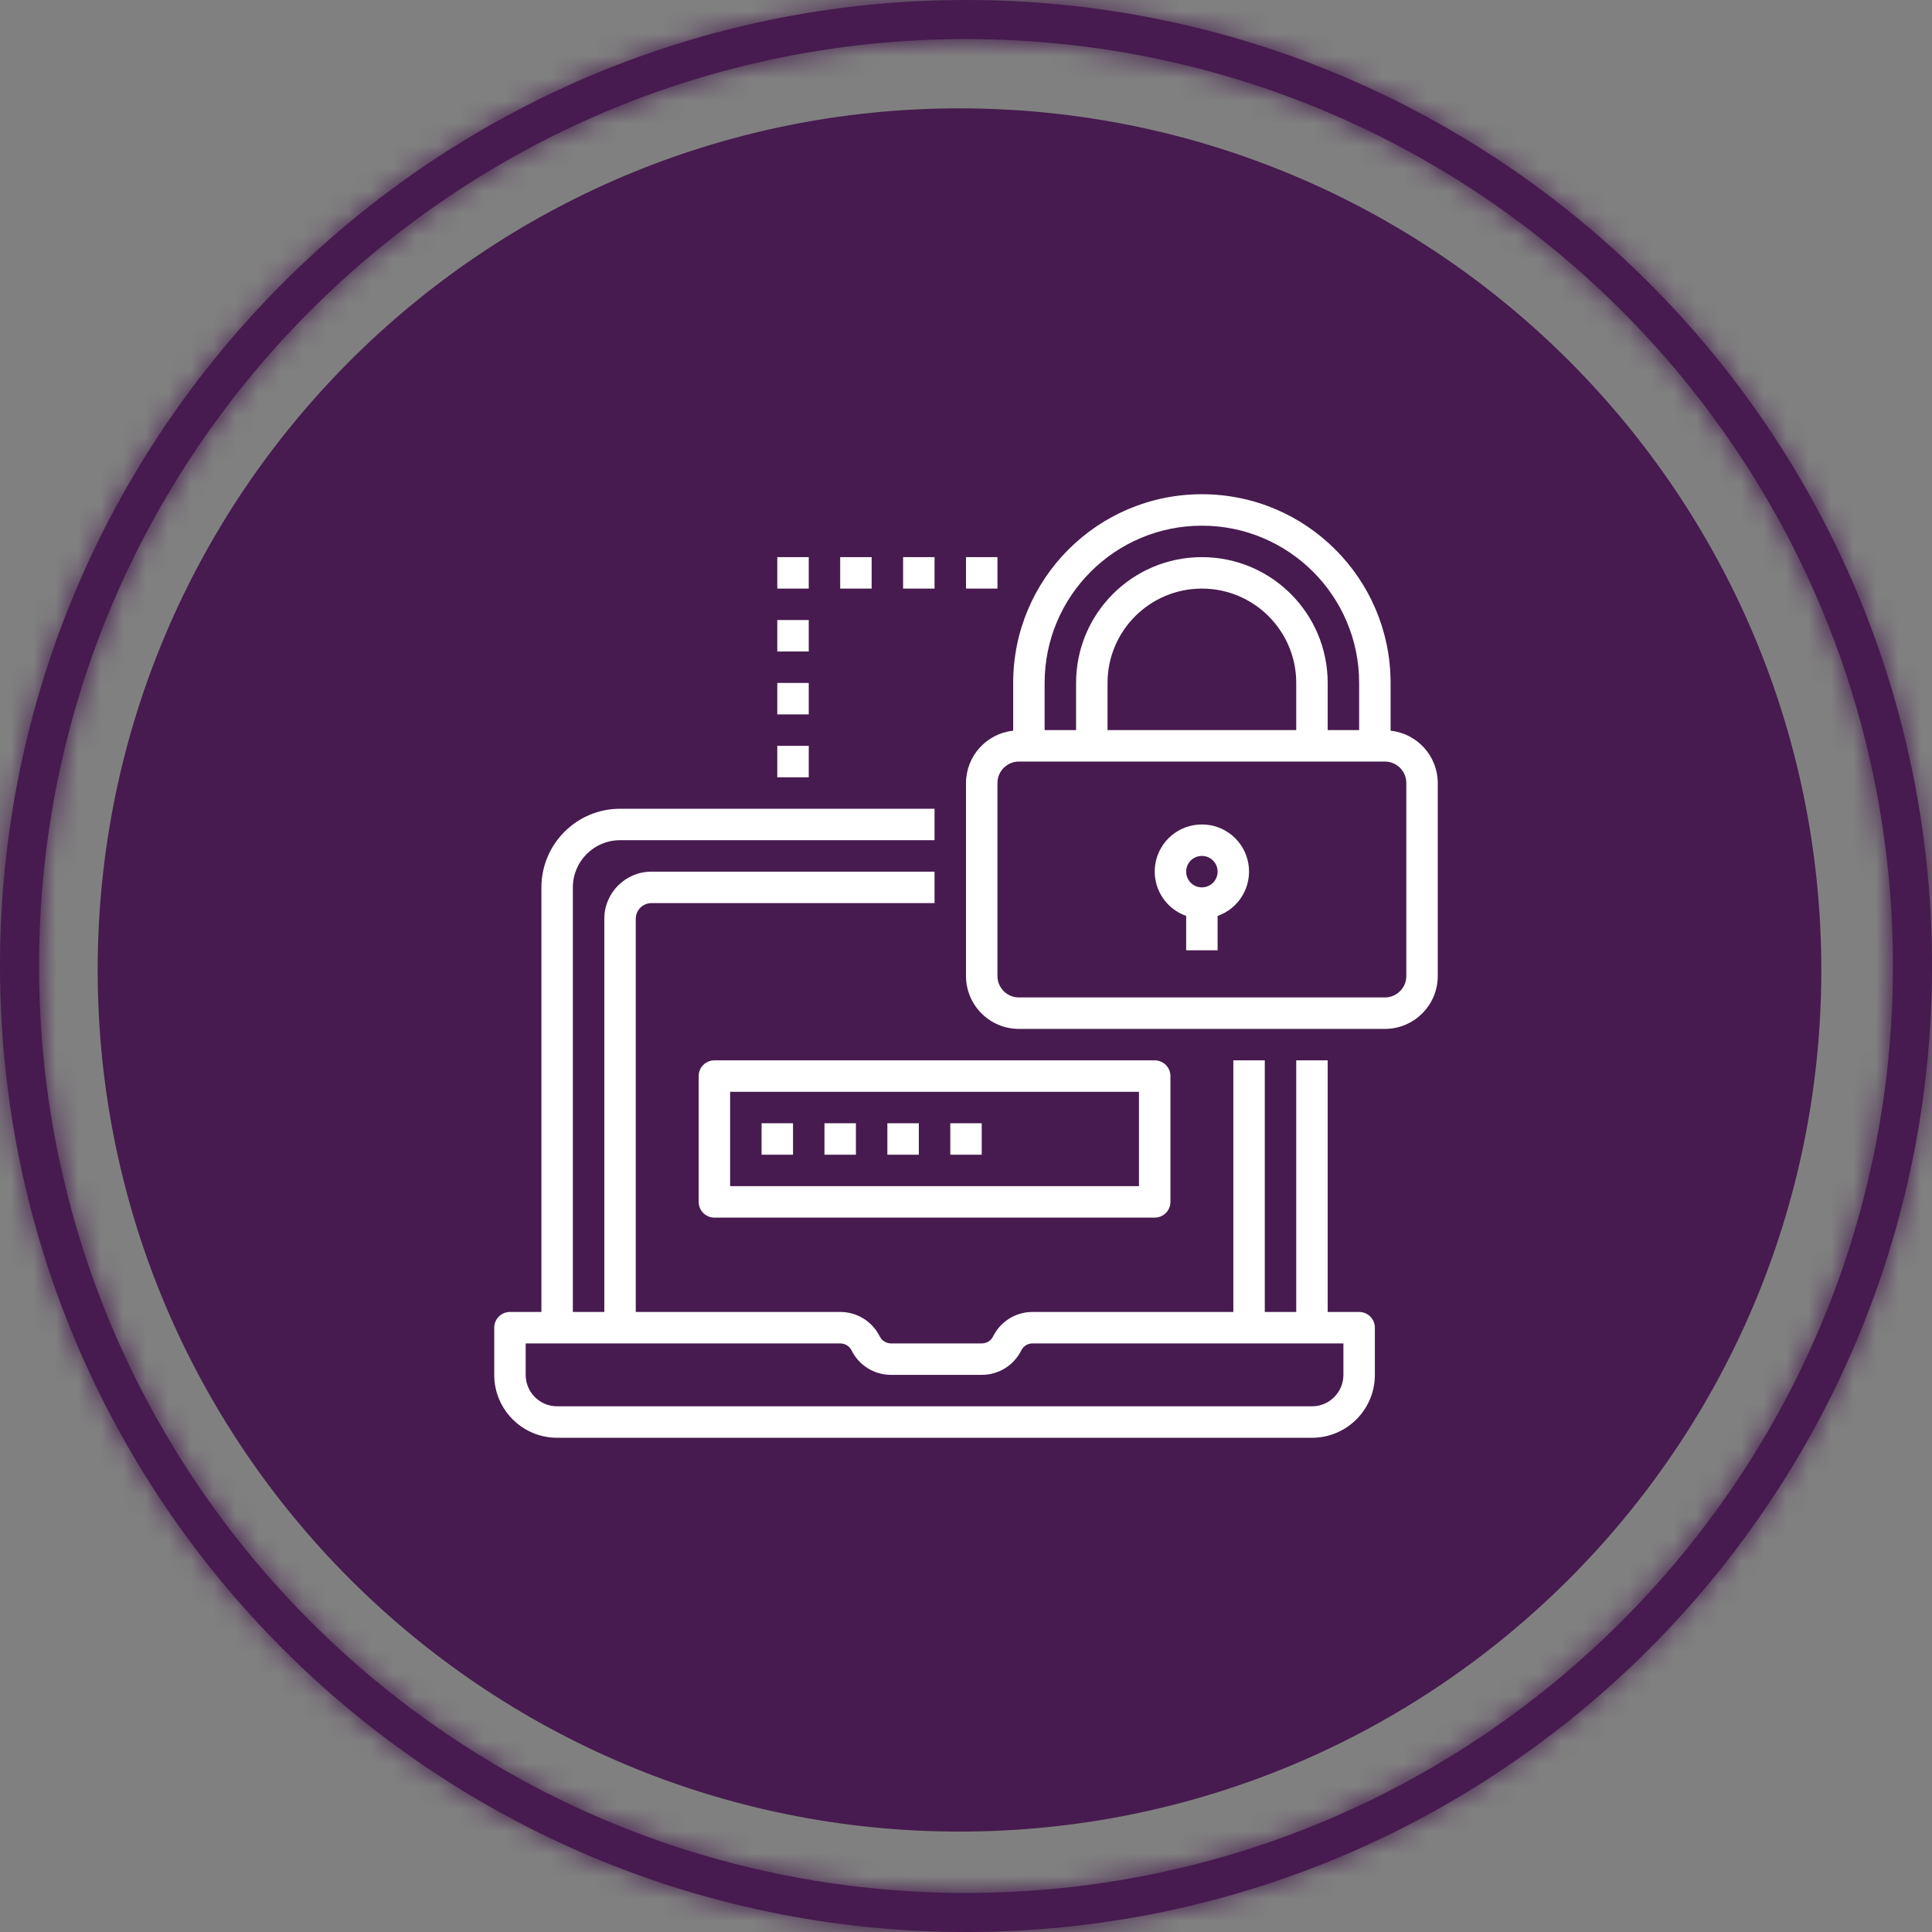 <svg width="86" height="86" viewBox="0 0 86 86" fill="none" xmlns="http://www.w3.org/2000/svg">
<rect x="0" y="0" width="86" height="86" fill="#808080" stroke="none"/>
<mask id="path-1-inside-1" fill="white">
<path fill-rule="evenodd" clip-rule="evenodd" d="M1.738 43C1.738 20.212 20.211 1.739 42.999 1.739C65.789 1.739 84.262 20.212 84.262 43C84.262 65.789 65.789 84.261 42.999 84.261C20.211 84.261 1.738 65.789 1.738 43ZM86 43C86 19.253 66.749 -8.41512e-07 42.999 -1.87962e-06C19.252 -2.91767e-06 -8.41562e-07 19.253 -1.87959e-06 43C-2.91768e-06 66.749 19.252 86 42.999 86C66.749 86 86 66.749 86 43Z"/>
</mask>
<path fill-rule="evenodd" clip-rule="evenodd" d="M1.738 43C1.738 20.212 20.211 1.739 42.999 1.739C65.789 1.739 84.262 20.212 84.262 43C84.262 65.789 65.789 84.261 42.999 84.261C20.211 84.261 1.738 65.789 1.738 43ZM86 43C86 19.253 66.749 -8.41512e-07 42.999 -1.87962e-06C19.252 -2.91767e-06 -8.41562e-07 19.253 -1.87959e-06 43C-2.91768e-06 66.749 19.252 86 42.999 86C66.749 86 86 66.749 86 43Z" fill="#471B4F"/>
<path d="M3.62 43C3.62 21.252 21.251 3.622 42.999 3.622L42.999 -0.143C19.172 -0.143 -0.145 19.173 -0.145 43L3.62 43ZM42.999 3.622C64.749 3.622 82.38 21.252 82.38 43L86.145 43C86.145 19.173 66.828 -0.143 42.999 -0.143L42.999 3.622ZM82.38 43C82.38 64.749 64.749 82.379 42.999 82.379L42.999 86.143C66.828 86.143 86.145 66.829 86.145 43L82.38 43ZM42.999 82.379C21.251 82.379 3.62 64.749 3.62 43L-0.145 43C-0.145 66.829 19.172 86.143 42.999 86.143L42.999 82.379ZM87.882 43C87.882 18.213 67.788 -1.882 42.999 -1.882L42.999 1.882C65.709 1.882 84.118 20.292 84.118 43L87.882 43ZM42.999 -1.882C18.212 -1.882 -1.882 18.213 -1.882 43L1.882 43C1.882 20.292 20.291 1.882 42.999 1.882L42.999 -1.882ZM-1.882 43C-1.882 67.788 18.212 87.882 42.999 87.882L42.999 84.118C20.291 84.118 1.882 65.709 1.882 43L-1.882 43ZM42.999 87.882C67.788 87.882 87.882 67.788 87.882 43L84.118 43C84.118 65.709 65.709 84.118 42.999 84.118L42.999 87.882Z" fill="#471B4F" mask="url(#path-1-inside-1)"/>
<path d="M42.71 5.764C63.378 5.764 80.132 22.515 80.132 43.177C80.132 63.839 63.378 80.589 42.71 80.589C22.043 80.589 5.289 63.839 5.289 43.177C5.289 22.515 22.043 5.764 42.71 5.764Z" fill="#471B4F" stroke="#471B4F" stroke-width="1.882"/>
<path d="M24.8 64H58.4C59.946 64 61.2 62.746 61.2 61.2V59.1C61.2 58.713 60.887 58.4 60.5 58.4H59.1V47.2H57.7V58.4H56.3V47.2H54.9V58.4H45.965C45.22 58.397 44.538 58.819 44.207 59.487C44.112 59.68 43.915 59.802 43.7 59.8H39.665C39.451 59.801 39.254 59.679 39.159 59.487C38.828 58.819 38.146 58.397 37.4 58.4H28.3V40.9C28.3 40.513 28.613 40.2 29 40.2H41.6V38.8H29C27.84 38.8 26.9 39.74 26.9 40.9V58.4H25.5V39.5C25.5 38.34 26.44 37.4 27.6 37.4H41.6V36H27.6C25.668 36.002 24.102 37.568 24.1 39.5V58.4H22.7C22.313 58.4 22 58.713 22 59.1V61.2C22 62.746 23.254 64 24.8 64ZM23.4 59.8H37.4C37.615 59.799 37.811 59.92 37.907 60.112C38.237 60.78 38.92 61.202 39.665 61.2H43.7C44.446 61.202 45.129 60.78 45.459 60.112C45.554 59.92 45.751 59.798 45.965 59.8H59.8V61.2C59.8 61.973 59.173 62.6 58.4 62.6H24.8C24.027 62.6 23.4 61.973 23.4 61.2V59.8Z" fill="white"/>
<path d="M31.1 47.9V53.5C31.1 53.886 31.413 54.2 31.8 54.2H51.4C51.787 54.2 52.1 53.886 52.1 53.5V47.9C52.1 47.513 51.787 47.2 51.4 47.2H31.8C31.413 47.2 31.1 47.513 31.1 47.9ZM32.5 48.6H50.7V52.8H32.5V48.6Z" fill="white"/>
<path d="M33.9 50H35.3V51.4H33.9V50Z" fill="white"/>
<path d="M36.7 50H38.1V51.4H36.7V50Z" fill="white"/>
<path d="M39.5 50H40.9V51.4H39.5V50Z" fill="white"/>
<path d="M42.3 50H43.7V51.4H42.3V50Z" fill="white"/>
<path d="M61.9 32.526V30.4C61.9 25.761 58.139 22 53.5 22C48.861 22 45.1 25.761 45.1 30.4V32.526C43.909 32.653 43.004 33.656 43 34.853V43.447C43.002 44.746 44.055 45.799 45.354 45.8H61.646C62.945 45.799 63.998 44.746 64 43.447V34.853C63.996 33.656 63.091 32.653 61.9 32.526ZM46.5 30.4C46.5 26.534 49.634 23.4 53.5 23.4C57.366 23.4 60.5 26.534 60.5 30.4V32.5H59.1V30.4C59.1 27.307 56.593 24.8 53.5 24.8C50.407 24.8 47.9 27.307 47.9 30.4V32.5H46.5V30.4ZM49.3 32.5V30.4C49.3 28.081 51.181 26.2 53.5 26.2C55.819 26.2 57.7 28.081 57.7 30.4V32.5H49.3ZM62.6 43.447C62.6 43.973 62.172 44.4 61.646 44.4H45.354C44.828 44.4 44.4 43.973 44.4 43.447V34.853C44.4 34.327 44.828 33.9 45.354 33.9H61.646C62.172 33.9 62.6 34.327 62.6 34.853V43.447Z" fill="white"/>
<path d="M53.5 36.7C52.478 36.698 51.605 37.433 51.431 38.44C51.258 39.447 51.836 40.432 52.8 40.771V42.3H54.2V40.771C55.164 40.432 55.742 39.447 55.569 38.44C55.395 37.433 54.522 36.698 53.5 36.7ZM53.5 39.5C53.113 39.5 52.8 39.187 52.8 38.8C52.8 38.413 53.113 38.1 53.5 38.1C53.887 38.1 54.2 38.413 54.2 38.8C54.2 39.187 53.887 39.5 53.5 39.5Z" fill="white"/>
<path d="M34.6 33.2H36V34.6H34.6V33.2Z" fill="white"/>
<path d="M34.6 30.4H36V31.8H34.6V30.4Z" fill="white"/>
<path d="M34.6 27.6H36V29H34.6V27.6Z" fill="white"/>
<path d="M34.6 24.8H36V26.2H34.6V24.8Z" fill="white"/>
<path d="M37.4 24.8H38.8V26.2H37.4V24.8Z" fill="white"/>
<path d="M40.2 24.8H41.6V26.2H40.2V24.8Z" fill="white"/>
<path d="M43 24.8H44.4V26.2H43V24.8Z" fill="white"/>
</svg>

